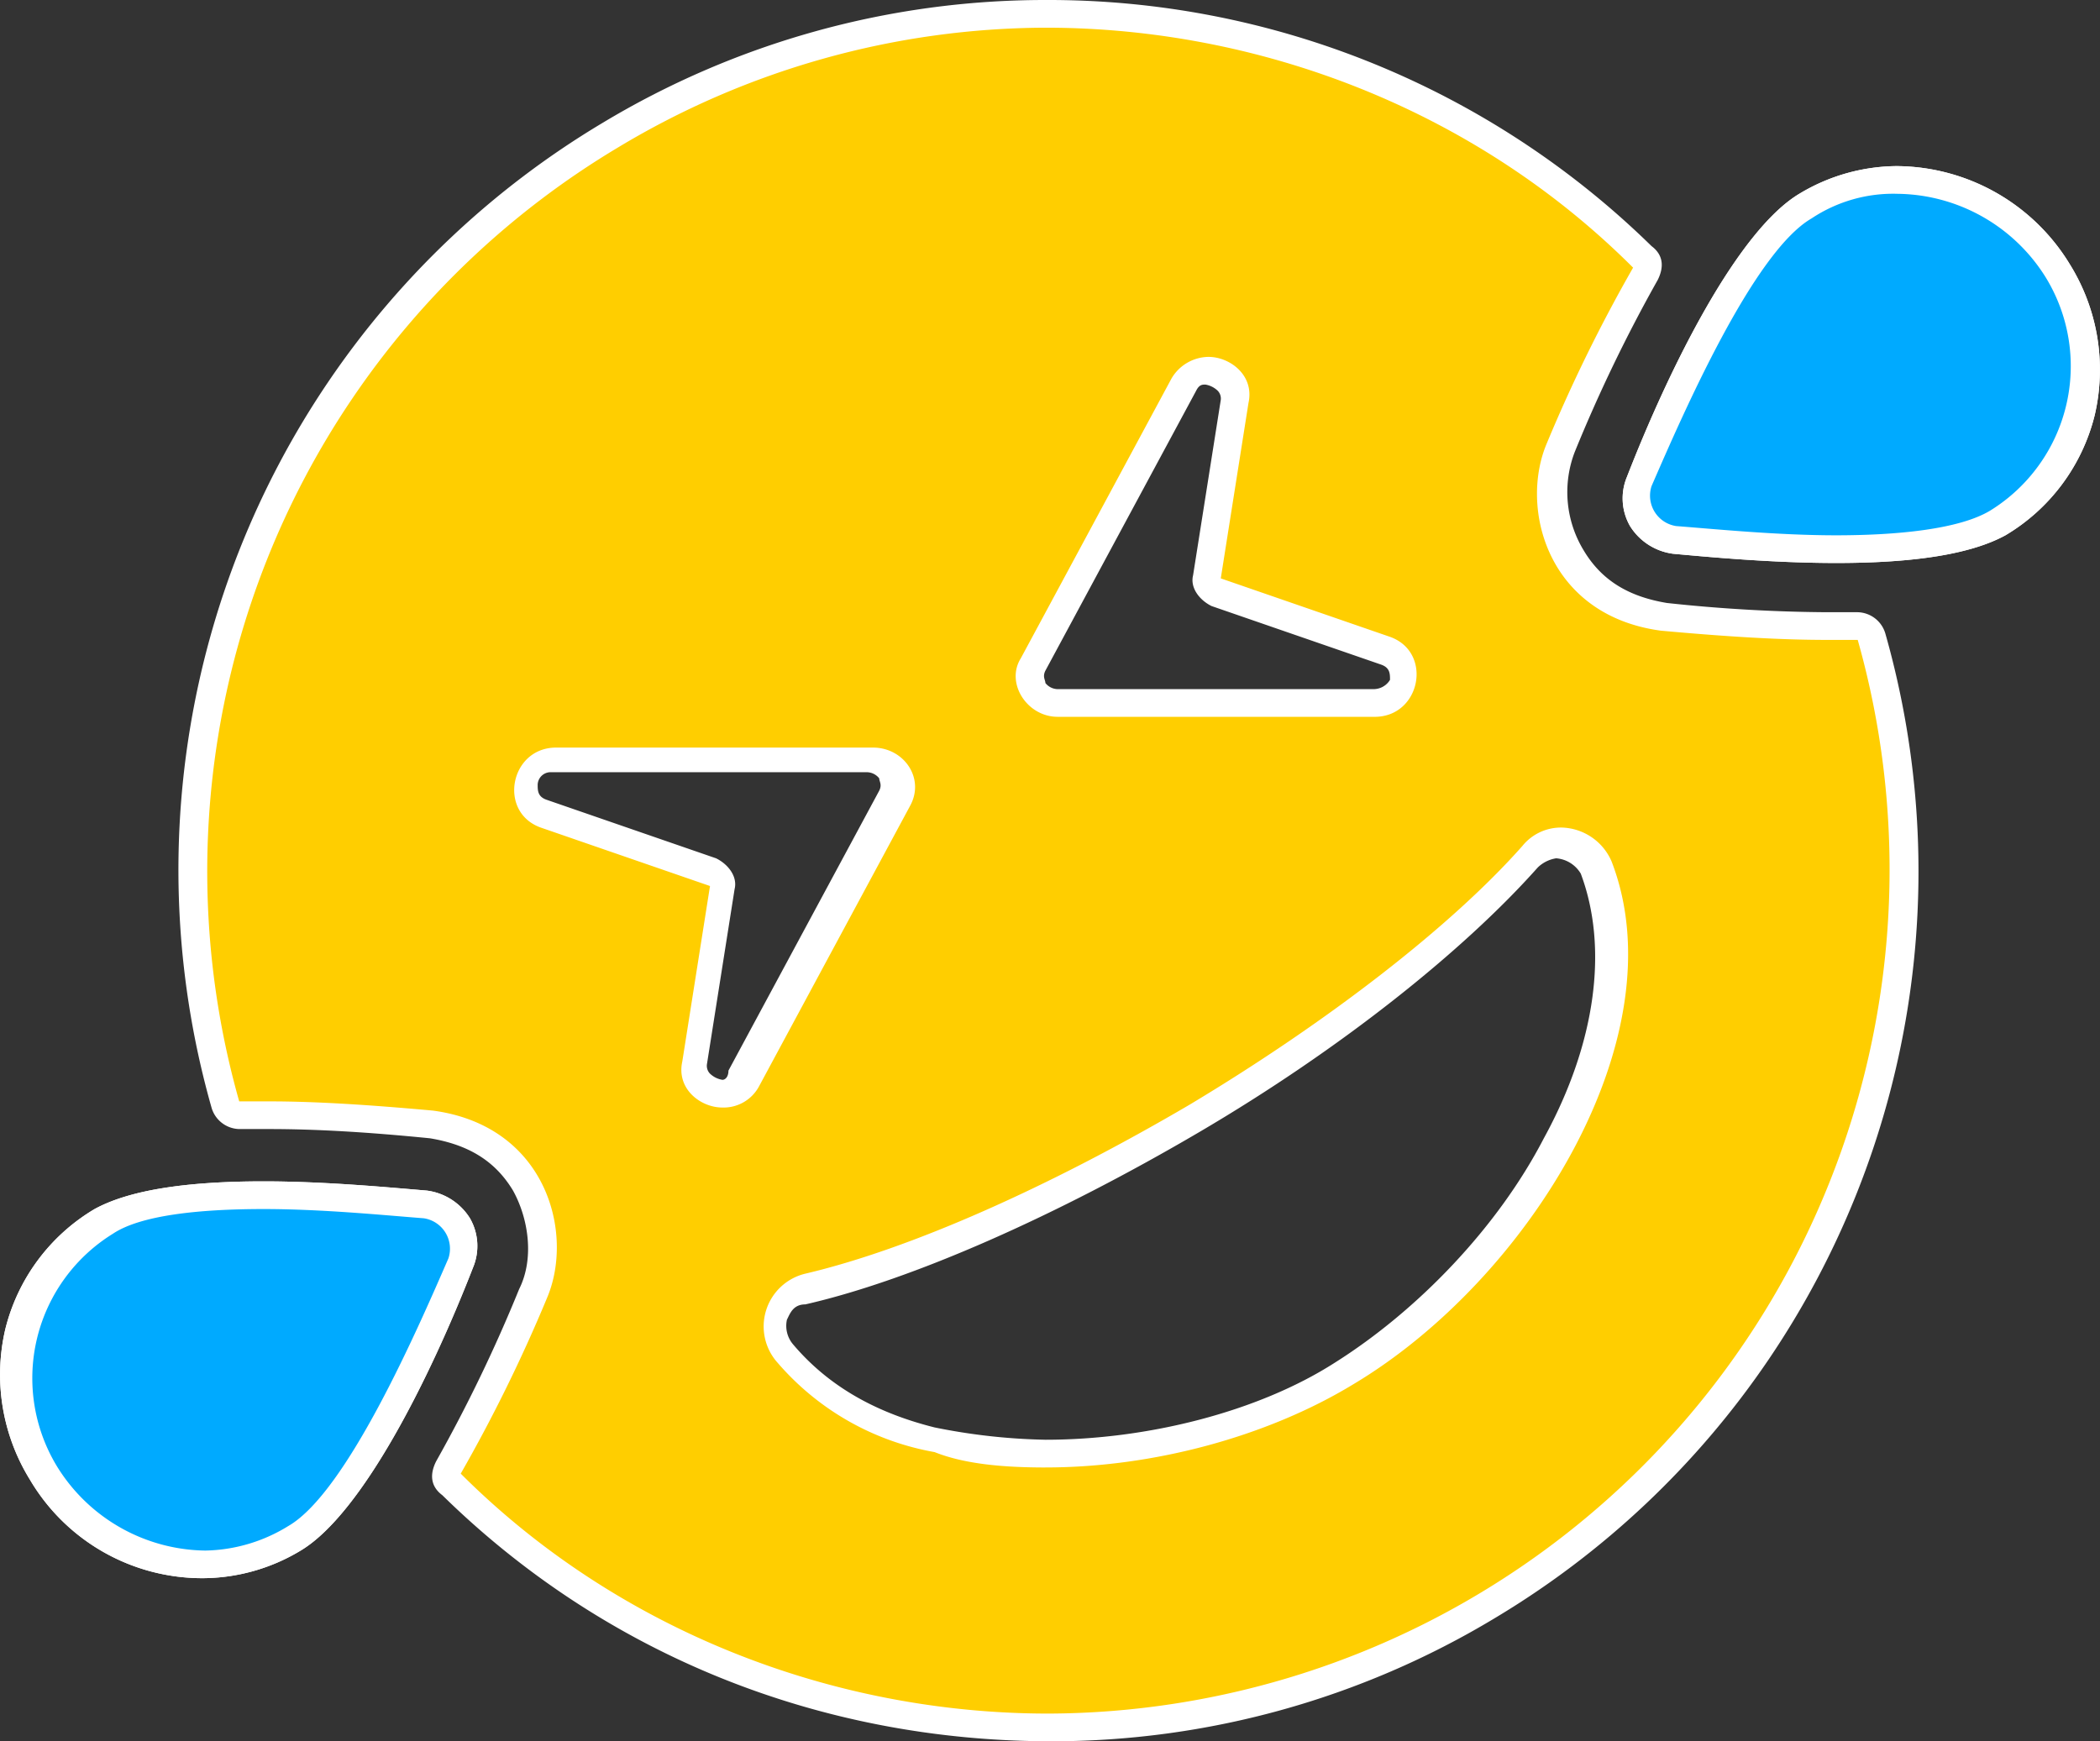 <svg xmlns="http://www.w3.org/2000/svg" width="287" height="238.018" viewBox="0 0 287 238.018">
  <rect x="0" y="0" width="287" height="238.018" fill="#333333" stroke="none"/>
  <g id="Layer_2" data-name="Layer 2">
    <g id="Jokesicon">
      <g>
        <g>
          <path d="M143.71,236.336a117.7,117.7,0,0,1-81.582-33.221c-.841-.841-.841-1.683-.421-2.1a216.492,216.492,0,0,0,11.355-23.97c2.1-4.626,1.261-10.513-1.262-15.139a16.258,16.258,0,0,0-12.616-7.99A222.477,222.477,0,0,0,36.9,152.651h-4.2c-.841,0-1.682-.42-1.682-1.261-14.3-50.884,7.149-105.553,52.566-132.466a116.832,116.832,0,0,1,141.3,16.821c.841.841.841,1.682.421,2.1a216.492,216.492,0,0,0-11.355,23.97c-2.1,4.626-1.261,10.514,1.262,15.139a16.258,16.258,0,0,0,12.616,7.99c8.41.841,15.98,1.262,22.287,1.262h4.206c.841,0,1.682.421,1.682,1.262,14.3,50.883-7.149,105.552-52.566,132.466A120.32,120.32,0,0,1,143.71,236.336Zm69.808-121.112a5.839,5.839,0,0,0-4.206,2.1c-10.092,11.354-26.493,24.391-45.837,35.745s-38.689,20.185-53.407,23.549a4.522,4.522,0,0,0-3.785,3.365,4.473,4.473,0,0,0,.841,5.046,40.374,40.374,0,0,0,20.185,11.775,63.094,63.094,0,0,0,15.56,1.682,86.075,86.075,0,0,0,41.211-10.934c29.437-17.662,41.633-50.463,34.484-68.966A5.23,5.23,0,0,0,213.518,115.224ZM75.585,103.87a3.258,3.258,0,0,0-3.364,2.944c-.421,1.261.42,3.364,2.523,4.205l23.129,7.99a2.313,2.313,0,0,1,1.261,2.1l-3.784,23.97c-.421,1.261.42,2.1.841,2.943a3.818,3.818,0,0,0,2.943,1.262,3.333,3.333,0,0,0,2.944-2.1l20.606-38.268c.841-1.261.841-2.523,0-3.364a3.176,3.176,0,0,0-2.944-1.682Zm89.572-53.407a3.334,3.334,0,0,0-2.944,2.1L141.607,90.834c-.841,1.261-.841,2.523,0,3.364a3.413,3.413,0,0,0,3.364,1.682h43.315a3.259,3.259,0,0,0,3.364-2.944,4.31,4.31,0,0,0-2.523-4.205L166,80.741a2.312,2.312,0,0,1-1.262-2.1l3.785-23.97c.421-1.262-.42-2.1-.841-2.944A3,3,0,0,0,165.157,50.463ZM27.224,213.628a25.755,25.755,0,0,1-21.867-12.2,25.117,25.117,0,0,1,8.41-34.483c3.785-2.523,11.355-3.364,21.868-3.364,8.831,0,17.662.841,21.867,1.262a6.893,6.893,0,0,1,4.626,2.943,7.038,7.038,0,0,1,.421,5.047c-5.888,14.718-14.719,32.8-23.129,37.426a22.993,22.993,0,0,1-12.2,3.365Zm223.3-138.774c-8.831,0-17.662-.841-21.867-1.262a6.893,6.893,0,0,1-4.626-2.943,7.033,7.033,0,0,1-.42-5.047c5.887-14.718,14.718-32.8,23.129-37.427a25.585,25.585,0,0,1,34.483,8.831,25.118,25.118,0,0,1-8.411,34.484c-4.2,2.1-11.354,3.364-22.288,3.364Z" fill="#ffce00"/>
          <path d="M142.869,3.785c29.437,0,58.874,11.354,80.321,32.8a213.3,213.3,0,0,0-11.775,23.97c-3.785,8.831,0,23.549,15.559,25.652,9.252.841,16.4,1.262,22.709,1.262h4.205a115.37,115.37,0,0,1-110.6,146.764c-29.437,0-58.874-11.355-80.321-32.8a213.477,213.477,0,0,0,11.775-23.97c3.785-8.831,0-23.549-15.56-25.652-9.251-.841-16.4-1.261-22.288-1.261h-4.2A115.273,115.273,0,0,1,84.416,20.185a113.912,113.912,0,0,1,58.453-16.4m45,94.2c6.307,0,7.99-8.831,2.1-10.934l-23.129-7.99,3.785-23.97c.841-3.785-2.523-6.308-5.467-6.308a5.949,5.949,0,0,0-5.046,2.944h0L139.505,89.993c-2.1,3.364.841,7.99,5.046,7.99h43.315M98.714,151.39a5.491,5.491,0,0,0,5.046-2.944l20.606-38.268c2.1-3.785-.841-7.99-5.046-7.99H76.005c-6.308,0-7.99,8.831-2.1,10.934l23.129,7.99-3.785,23.97c-.841,3.785,2.523,6.308,5.467,6.308m44.155,49.2c14.719,0,30.278-4.205,42.053-11.354h0c23.97-14.3,44.576-47.519,35.324-71.489a7.644,7.644,0,0,0-6.728-4.626,6.781,6.781,0,0,0-5.467,2.523c-9.672,10.934-26.493,23.97-45.417,35.324-19.344,11.354-38.268,19.765-52.566,23.129a7.418,7.418,0,0,0-3.784,12.195,36.744,36.744,0,0,0,21.446,12.2c4.2,1.682,9.672,2.1,15.139,2.1m116.486-174.1A24.157,24.157,0,0,1,279.54,37.847a23.21,23.21,0,0,1-7.569,31.961c-4.2,2.523-12.616,3.364-21.026,3.364-7.991,0-16.4-.841-21.868-1.262a4.206,4.206,0,0,1-3.364-5.467c4.205-9.672,13.877-31.96,21.867-36.586a20.141,20.141,0,0,1,11.775-3.364M36.055,165.267c7.99,0,16.4.841,21.868,1.262A4.206,4.206,0,0,1,61.287,172c-4.2,9.672-13.877,31.96-21.868,36.585a22.283,22.283,0,0,1-11.354,3.365A24.159,24.159,0,0,1,7.88,200.591a23.21,23.21,0,0,1,7.569-31.96c3.785-2.523,11.775-3.364,20.606-3.364M142.869,0h0A117.281,117.281,0,0,0,82.313,16.821,118.928,118.928,0,0,0,28.906,151.39a4.04,4.04,0,0,0,3.785,2.943h4.2c6.308,0,13.457.421,21.868,1.262,5.046.841,8.831,2.944,11.354,7.149,2.1,3.785,2.944,9.252.841,13.457A207.241,207.241,0,0,1,59.605,199.75c-.841,1.682-.841,3.365.841,4.626,22.288,21.868,51.725,33.642,83.264,33.642A117.281,117.281,0,0,0,204.266,221.2,118.926,118.926,0,0,0,257.673,86.629a4.039,4.039,0,0,0-3.785-2.944h-4.205a214.711,214.711,0,0,1-21.867-1.262c-5.047-.841-8.831-2.943-11.355-7.149A15.321,15.321,0,0,1,215.2,61.818a207.179,207.179,0,0,1,11.354-23.55c.841-1.682.841-3.364-.841-4.626A117.755,117.755,0,0,0,142.869,0Zm45,94.2H144.551a2.187,2.187,0,0,1-1.682-.841c0-.421-.42-.841,0-1.682l20.606-38.268c.42-.841.841-.841,1.262-.841a3.188,3.188,0,0,1,1.682.841,1.546,1.546,0,0,1,.42,1.262l-3.785,23.97c-.42,1.682.841,3.364,2.523,4.2l23.129,7.99c1.262.42,1.262,1.261,1.262,2.1a2.62,2.62,0,0,1-2.1,1.262ZM98.714,147.6a3.188,3.188,0,0,1-1.682-.841,1.545,1.545,0,0,1-.421-1.262l3.785-23.97c.42-1.682-.841-3.364-2.523-4.2l-23.129-7.99c-1.262-.421-1.262-1.262-1.262-2.1a1.768,1.768,0,0,1,1.682-1.682h43.314a2.187,2.187,0,0,1,1.683.841c0,.421.42.841,0,1.682L99.555,146.343c0,.841-.421,1.262-.841,1.262Zm44.155,49.2a83.338,83.338,0,0,1-15.139-1.682c-8.41-2.1-14.718-5.888-19.344-11.355a3.91,3.91,0,0,1-.841-3.364c.42-.841.841-2.1,2.523-2.1,14.718-3.364,34.483-12.195,53.827-23.549s36.166-24.811,46.258-36.165a4.634,4.634,0,0,1,2.523-1.262h0a4.288,4.288,0,0,1,3.365,2.1c3.784,10.092,2.1,23.129-5.047,36.165-6.308,12.195-17.241,23.55-28.6,30.7-10.512,6.729-25.652,10.514-39.529,10.514Zm116.486-174.1A26.089,26.089,0,0,0,245.9,26.493c-8.41,5.046-17.662,23.55-23.549,38.689a7.612,7.612,0,0,0,.42,6.728,8.178,8.178,0,0,0,5.888,3.785c4.625.42,13.457,1.261,22.288,1.261,10.933,0,18.5-1.261,23.129-3.784a26.484,26.484,0,0,0,12.195-16.4A27.313,27.313,0,0,0,282.9,36.165a27.877,27.877,0,0,0-23.55-13.457ZM36.055,161.482c-10.933,0-18.5,1.262-23.129,3.785a26.48,26.48,0,0,0-12.195,16.4,27.306,27.306,0,0,0,3.364,20.6,27.351,27.351,0,0,0,23.55,13.457A26.09,26.09,0,0,0,41.1,211.946c8.41-5.047,17.662-23.55,23.549-38.689a7.612,7.612,0,0,0-.42-6.728,8.177,8.177,0,0,0-5.888-3.785c-5.046-.421-13.877-1.262-22.288-1.262Z" fill="#fff"/>
        </g>
        <g>
          <path d="M27.224,213.628a25.755,25.755,0,0,1-21.867-12.2,25.117,25.117,0,0,1,8.41-34.483c3.785-2.523,11.355-3.364,21.868-3.364,8.831,0,17.662.841,21.867,1.262a6.893,6.893,0,0,1,4.626,2.943,7.038,7.038,0,0,1,.421,5.047c-5.888,14.718-14.719,32.8-23.129,37.426a22.993,22.993,0,0,1-12.2,3.365Zm223.3-138.774c-8.831,0-17.662-.841-21.867-1.262a6.893,6.893,0,0,1-4.626-2.943,7.033,7.033,0,0,1-.42-5.047c5.887-14.718,14.718-32.8,23.129-37.427a25.585,25.585,0,0,1,34.483,8.831,25.118,25.118,0,0,1-8.411,34.484c-4.2,2.1-11.354,3.364-22.288,3.364Z" fill="#0af"/>
          <path d="M259.355,26.493A24.157,24.157,0,0,1,279.54,37.847a23.21,23.21,0,0,1-7.569,31.961c-4.2,2.523-12.616,3.364-21.026,3.364-7.991,0-16.4-.841-21.868-1.262a4.206,4.206,0,0,1-3.364-5.467c4.205-9.672,13.877-31.96,21.867-36.586a20.141,20.141,0,0,1,11.775-3.364M36.055,165.267c7.99,0,16.4.841,21.868,1.262A4.206,4.206,0,0,1,61.287,172c-4.2,9.672-13.877,31.96-21.868,36.585a22.283,22.283,0,0,1-11.354,3.365A24.159,24.159,0,0,1,7.88,200.591a23.21,23.21,0,0,1,7.569-31.96c3.785-2.523,11.775-3.364,20.606-3.364m223.3-142.559A26.089,26.089,0,0,0,245.9,26.493c-8.41,5.046-17.662,23.55-23.549,38.689a7.612,7.612,0,0,0,.42,6.728,8.178,8.178,0,0,0,5.888,3.785c4.625.42,13.457,1.261,22.288,1.261,10.933,0,18.5-1.261,23.129-3.784a26.484,26.484,0,0,0,12.195-16.4A27.313,27.313,0,0,0,282.9,36.165a27.877,27.877,0,0,0-23.55-13.457ZM36.055,161.482c-10.933,0-18.5,1.262-23.129,3.785a26.48,26.48,0,0,0-12.195,16.4,27.306,27.306,0,0,0,3.364,20.6,27.351,27.351,0,0,0,23.55,13.457A26.09,26.09,0,0,0,41.1,211.946c8.41-5.047,17.662-23.55,23.549-38.689a7.612,7.612,0,0,0-.42-6.728,8.177,8.177,0,0,0-5.888-3.785c-5.046-.421-13.877-1.262-22.288-1.262Z" fill="#fff"/>
        </g>
      </g>
    </g>
  </g>
</svg>
